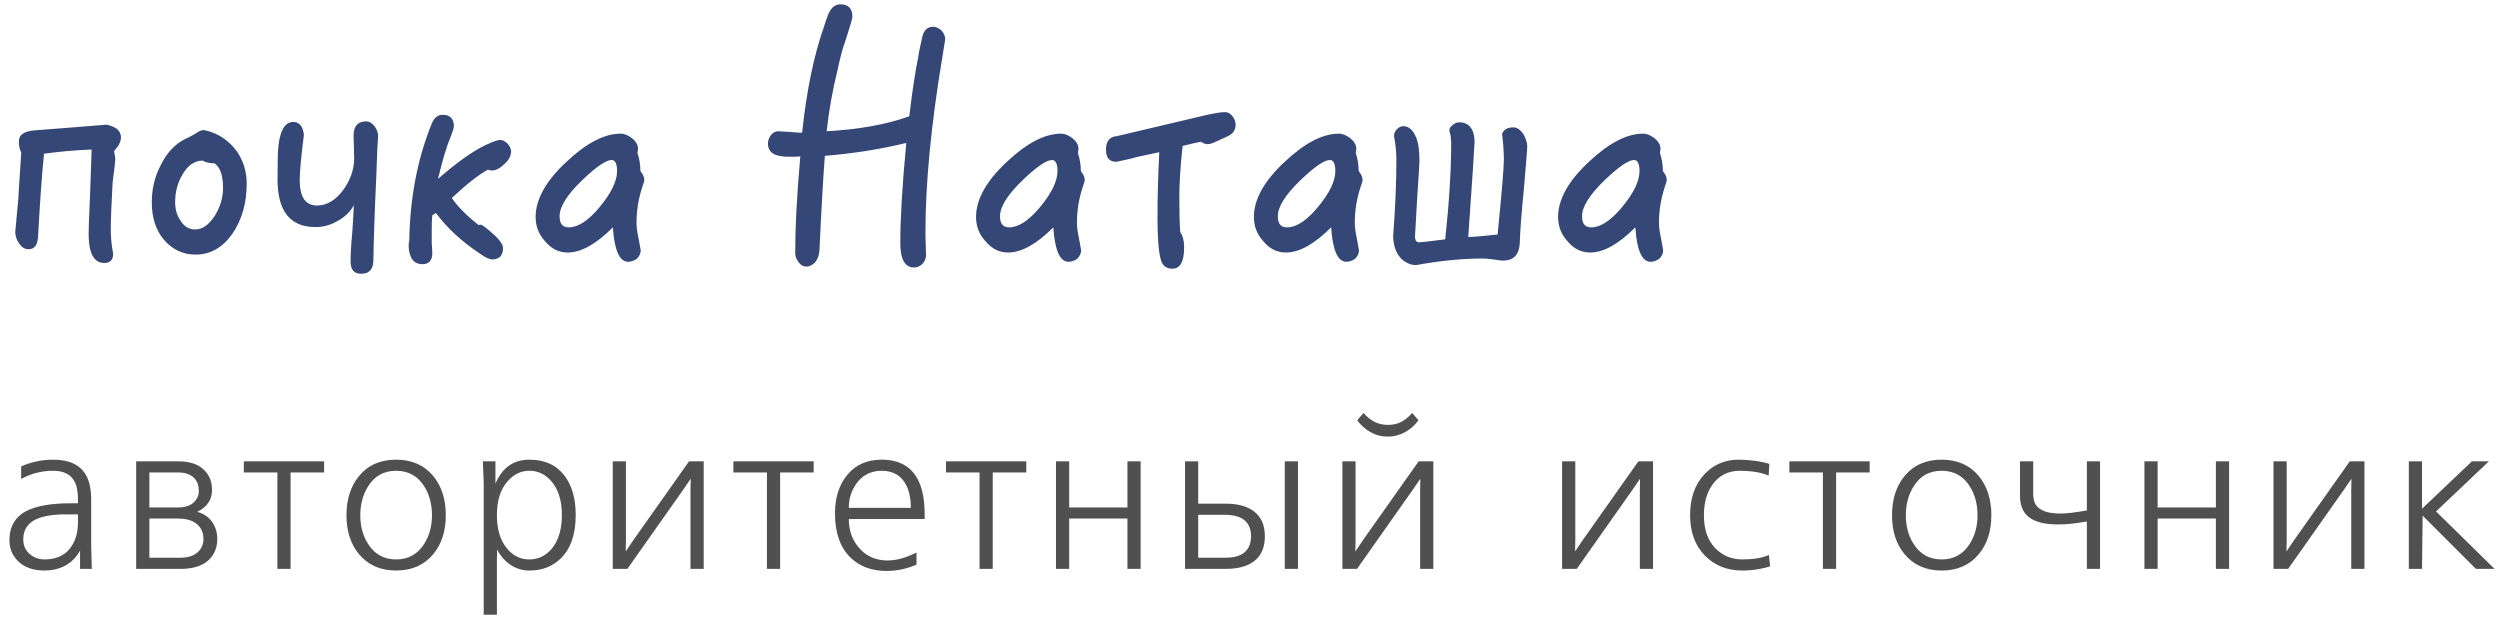 <?xml version="1.0" encoding="UTF-8"?>
<svg width="167px" height="42px" viewBox="0 0 167 42" version="1.1" xmlns="http://www.w3.org/2000/svg" xmlns:xlink="http://www.w3.org/1999/xlink">
    <!-- Generator: Sketch 40.3 (33839) - http://www.bohemiancoding.com/sketch -->
    <title>Group 13</title>
    <desc>Created with Sketch.</desc>
    <defs></defs>
    <g id="Page-1" stroke="none" stroke-width="1" fill="none" fill-rule="evenodd">
        <g id="Cictitis_page" transform="translate(-1374, -692)">
            <g id="Group-13" transform="translate(1374, 692)">
                <path d="M1.414,31.994 L1.414,31.154 C1.703,31.023 2.032,30.916 2.401,30.832 C2.77,30.748 3.155,30.706 3.556,30.706 C4.62,30.706 5.348,31.047 5.74,31.728 C5.973,32.129 6.09,32.68 6.09,33.38 L6.09,36.432 L6.132,38 L5.348,38 L5.348,36.782 C5.059,37.295 4.667,37.659 4.172,37.874 C3.808,38.033 3.411,38.112 2.982,38.112 C2.207,38.112 1.61,37.897 1.19,37.468 C0.817,37.095 0.63,36.633 0.63,36.082 C0.63,35.317 0.901,34.733 1.442,34.332 C2.086,33.856 3.187,33.618 4.746,33.618 L5.208,33.618 L5.208,33.366 C5.208,32.834 5.129,32.428 4.97,32.148 C4.709,31.681 4.237,31.448 3.556,31.448 C2.781,31.448 2.067,31.63 1.414,31.994 L1.414,31.994 Z M5.208,34.36 L4.41,34.36 C3.551,34.36 2.889,34.467 2.422,34.682 C1.843,34.953 1.554,35.401 1.554,36.026 C1.554,36.427 1.694,36.752 1.974,36.999 C2.254,37.246 2.585,37.37 2.968,37.37 C3.696,37.37 4.251,37.141 4.634,36.684 C5.017,36.227 5.208,35.625 5.208,34.878 L5.208,34.36 Z M9.096,30.818 L11.938,30.818 C12.694,30.818 13.268,31.019 13.66,31.42 C13.996,31.756 14.164,32.19 14.164,32.722 C14.164,33.385 13.833,33.875 13.17,34.192 C13.599,34.304 13.931,34.526 14.164,34.857 C14.397,35.188 14.514,35.569 14.514,35.998 C14.514,36.558 14.337,37.015 13.982,37.37 C13.553,37.79 12.923,38 12.092,38 L9.096,38 L9.096,30.818 Z M9.978,31.56 L9.978,33.898 L11.882,33.898 C12.339,33.898 12.687,33.791 12.925,33.576 C13.163,33.361 13.282,33.1 13.282,32.792 C13.282,32.447 13.184,32.167 12.988,31.952 C12.745,31.691 12.377,31.56 11.882,31.56 L9.978,31.56 Z M9.978,34.64 L9.978,37.258 L12.022,37.258 C12.526,37.258 12.913,37.141 13.184,36.908 C13.455,36.675 13.59,36.371 13.59,35.998 C13.59,35.587 13.445,35.258 13.156,35.011 C12.867,34.764 12.442,34.64 11.882,34.64 L9.978,34.64 Z M16.288,30.818 L21.65,30.818 L21.65,31.56 L19.41,31.56 L19.41,38 L18.528,38 L18.528,31.56 L16.288,31.56 L16.288,30.818 Z M23.144,34.416 C23.144,33.352 23.424,32.479 23.984,31.798 C24.582,31.07 25.408,30.706 26.462,30.706 C27.508,30.706 28.334,31.07 28.94,31.798 C29.5,32.479 29.78,33.352 29.78,34.416 C29.78,35.48 29.5,36.348 28.94,37.02 C28.334,37.748 27.508,38.112 26.462,38.112 C25.417,38.112 24.591,37.748 23.984,37.02 C23.424,36.348 23.144,35.48 23.144,34.416 L23.144,34.416 Z M24.068,34.416 C24.068,35.153 24.241,35.793 24.586,36.334 C25.025,37.025 25.65,37.37 26.462,37.37 C27.265,37.37 27.886,37.029 28.324,36.348 C28.679,35.797 28.856,35.153 28.856,34.416 C28.856,33.679 28.684,33.035 28.338,32.484 C27.9,31.793 27.274,31.448 26.462,31.448 C25.65,31.448 25.03,31.789 24.6,32.47 C24.246,33.03 24.068,33.679 24.068,34.416 L24.068,34.416 Z M33.193,41.066 L32.311,41.066 L32.311,32.204 L32.255,30.818 L33.095,30.818 L33.095,32.302 C33.291,31.863 33.515,31.527 33.767,31.294 C34.187,30.902 34.719,30.706 35.363,30.706 C36.389,30.706 37.173,31.065 37.715,31.784 C38.209,32.437 38.457,33.31 38.457,34.402 C38.457,35.699 38.121,36.67 37.449,37.314 C36.898,37.846 36.203,38.112 35.363,38.112 C34.877,38.112 34.439,37.972 34.047,37.692 C33.701,37.449 33.421,37.123 33.207,36.712 L33.193,37.398 L33.193,41.066 Z M33.193,34.402 C33.193,35.373 33.426,36.129 33.893,36.67 C34.294,37.137 34.784,37.37 35.363,37.37 C35.941,37.37 36.431,37.141 36.833,36.684 C37.299,36.143 37.533,35.382 37.533,34.402 C37.533,33.441 37.299,32.689 36.833,32.148 C36.431,31.681 35.941,31.448 35.363,31.448 C34.803,31.448 34.317,31.681 33.907,32.148 C33.431,32.689 33.193,33.441 33.193,34.402 L33.193,34.402 Z M40.931,30.818 L41.813,30.818 L41.813,36.082 L41.799,36.838 L42.317,36.068 L46.027,30.818 L47.007,30.818 L47.007,38 L46.125,38 L46.125,32.736 L46.139,31.98 L45.621,32.736 L41.911,38 L40.931,38 L40.931,30.818 Z M48.991,30.818 L54.353,30.818 L54.353,31.56 L52.113,31.56 L52.113,38 L51.231,38 L51.231,31.56 L48.991,31.56 L48.991,30.818 Z M61.769,34.668 L56.701,34.668 C56.701,35.424 56.925,36.063 57.373,36.586 C57.858,37.155 58.498,37.44 59.291,37.44 C59.87,37.44 60.514,37.263 61.223,36.908 L61.223,37.72 C60.56,38 59.898,38.14 59.235,38.14 C58.236,38.14 57.434,37.846 56.827,37.258 C56.127,36.586 55.777,35.597 55.777,34.29 C55.777,33.235 56.055,32.374 56.61,31.707 C57.165,31.04 57.928,30.706 58.899,30.706 C60.103,30.706 60.929,31.191 61.377,32.162 C61.638,32.722 61.769,33.464 61.769,34.388 L61.769,34.668 Z M56.701,33.926 L60.845,33.926 C60.845,33.31 60.738,32.797 60.523,32.386 C60.196,31.761 59.655,31.448 58.899,31.448 C58.19,31.448 57.63,31.728 57.219,32.288 C56.874,32.764 56.701,33.31 56.701,33.926 L56.701,33.926 Z M63.193,30.818 L68.555,30.818 L68.555,31.56 L66.315,31.56 L66.315,38 L65.433,38 L65.433,31.56 L63.193,31.56 L63.193,30.818 Z M70.539,30.818 L71.421,30.818 L71.421,33.898 L75.313,33.898 L75.313,30.818 L76.195,30.818 L76.195,38 L75.313,38 L75.313,34.64 L71.421,34.64 L71.421,38 L70.539,38 L70.539,30.818 Z M79.159,30.818 L80.041,30.818 L80.041,33.646 L81.903,33.646 C82.687,33.646 83.303,33.814 83.751,34.15 C84.246,34.523 84.493,35.079 84.493,35.816 C84.493,36.572 84.251,37.132 83.765,37.496 C83.317,37.832 82.697,38 81.903,38 L79.159,38 L79.159,30.818 Z M80.041,34.388 L80.041,37.258 L81.833,37.258 C82.291,37.258 82.65,37.188 82.911,37.048 C83.35,36.815 83.569,36.404 83.569,35.816 C83.569,35.247 83.355,34.845 82.925,34.612 C82.645,34.463 82.281,34.388 81.833,34.388 L80.041,34.388 Z M85.823,30.818 L86.705,30.818 L86.705,38 L85.823,38 L85.823,30.818 Z M89.67,30.818 L90.552,30.818 L90.552,36.082 L90.538,36.838 L91.056,36.068 L94.766,30.818 L95.746,30.818 L95.746,38 L94.864,38 L94.864,32.736 L94.878,31.98 L94.36,32.736 L90.65,38 L89.67,38 L89.67,30.818 Z M90.664,28.074 L91.084,27.584 C91.336,27.883 91.616,28.097 91.924,28.228 C92.166,28.331 92.428,28.382 92.708,28.382 C92.997,28.382 93.254,28.335 93.478,28.242 C93.786,28.111 94.07,27.892 94.332,27.584 L94.752,28.074 C94.518,28.401 94.222,28.664 93.863,28.865 C93.503,29.066 93.118,29.166 92.708,29.166 C92.288,29.166 91.903,29.068 91.553,28.872 C91.203,28.676 90.906,28.41 90.664,28.074 L90.664,28.074 Z M104.348,30.818 L105.23,30.818 L105.23,36.082 L105.216,36.838 L105.734,36.068 L109.444,30.818 L110.424,30.818 L110.424,38 L109.542,38 L109.542,32.736 L109.556,31.98 L109.038,32.736 L105.328,38 L104.348,38 L104.348,30.818 Z M118.19,30.986 L118.148,31.77 C117.877,31.658 117.581,31.576 117.259,31.525 C116.937,31.474 116.594,31.448 116.23,31.448 C115.465,31.448 114.863,31.742 114.424,32.33 C114.023,32.871 113.822,33.567 113.822,34.416 C113.822,35.349 114.067,36.075 114.557,36.593 C115.047,37.111 115.661,37.37 116.398,37.37 C116.734,37.37 117.042,37.349 117.322,37.307 C117.602,37.265 117.882,37.188 118.162,37.076 L118.246,37.832 C118.059,37.897 117.793,37.96 117.448,38.021 C117.103,38.082 116.748,38.112 116.384,38.112 C115.367,38.112 114.531,37.776 113.878,37.104 C113.225,36.432 112.898,35.536 112.898,34.416 C112.898,33.268 113.22,32.353 113.864,31.672 C114.471,31.028 115.231,30.706 116.146,30.706 C116.473,30.706 116.818,30.729 117.182,30.776 C117.546,30.823 117.882,30.893 118.19,30.986 L118.19,30.986 Z M119.53,30.818 L124.892,30.818 L124.892,31.56 L122.652,31.56 L122.652,38 L121.77,38 L121.77,31.56 L119.53,31.56 L119.53,30.818 Z M126.386,34.416 C126.386,33.352 126.666,32.479 127.226,31.798 C127.824,31.07 128.65,30.706 129.704,30.706 C130.75,30.706 131.576,31.07 132.182,31.798 C132.742,32.479 133.022,33.352 133.022,34.416 C133.022,35.48 132.742,36.348 132.182,37.02 C131.576,37.748 130.75,38.112 129.704,38.112 C128.659,38.112 127.833,37.748 127.226,37.02 C126.666,36.348 126.386,35.48 126.386,34.416 L126.386,34.416 Z M127.31,34.416 C127.31,35.153 127.483,35.793 127.828,36.334 C128.267,37.025 128.892,37.37 129.704,37.37 C130.507,37.37 131.128,37.029 131.566,36.348 C131.921,35.797 132.098,35.153 132.098,34.416 C132.098,33.679 131.926,33.035 131.58,32.484 C131.142,31.793 130.516,31.448 129.704,31.448 C128.892,31.448 128.272,31.789 127.842,32.47 C127.488,33.03 127.31,33.679 127.31,34.416 L127.31,34.416 Z M135.818,30.818 L135.818,32.974 C135.818,33.329 135.893,33.599 136.042,33.786 C136.313,34.131 136.84,34.304 137.624,34.304 C138.063,34.304 138.656,34.234 139.402,34.094 L139.402,30.818 L140.284,30.818 L140.284,38 L139.402,38 L139.402,34.836 C139.02,34.901 138.677,34.95 138.373,34.983 C138.07,35.016 137.764,35.032 137.456,35.032 C136.486,35.032 135.8,34.831 135.398,34.43 C135.09,34.122 134.936,33.683 134.936,33.114 L134.936,30.818 L135.818,30.818 Z M143.248,30.818 L144.13,30.818 L144.13,33.898 L148.022,33.898 L148.022,30.818 L148.904,30.818 L148.904,38 L148.022,38 L148.022,34.64 L144.13,34.64 L144.13,38 L143.248,38 L143.248,30.818 Z M151.869,30.818 L152.751,30.818 L152.751,36.082 L152.737,36.838 L153.255,36.068 L156.965,30.818 L157.945,30.818 L157.945,38 L157.063,38 L157.063,32.736 L157.077,31.98 L156.559,32.736 L152.849,38 L151.869,38 L151.869,30.818 Z M160.909,30.818 L161.791,30.818 L161.791,33.982 L165.123,30.818 L166.257,30.818 L162.729,34.164 L166.635,38 L165.389,38 L161.833,34.444 L161.791,38 L160.909,38 L160.909,30.818 Z" id="авторитетный-источни" fill="#505050"></path>
                <path d="M8.08,9.168 C8.08,8.948 7.98,8.748 7.78,8.588 C7.56,8.448 7.34,8.368 7.12,8.328 C5.08,8.488 3.46,8.628 2.3,8.708 C1.6,8.768 1.26,9.008 1.26,9.448 C1.26,9.728 1.3,9.968 1.42,10.188 C1.28,12.248 1.22,13.288 1.22,13.328 C1.08,14.768 1.02,15.488 1.02,15.488 C1.02,15.748 1.1,16.008 1.28,16.268 C1.46,16.528 1.66,16.648 1.9,16.648 C2.3,16.648 2.5,16.388 2.54,15.848 C2.66,13.688 2.78,11.828 2.94,10.268 C3.96,10.128 5.02,10.028 6.12,9.988 C6.12,10.048 6.08,11.028 6.02,12.908 C5.94,14.588 5.92,15.488 5.92,15.608 C5.92,16.908 6.26,17.568 6.98,17.568 C7.36,17.568 7.56,17.348 7.56,16.948 C7.44,16.348 7.4,15.788 7.4,15.308 C7.4,14.668 7.44,13.648 7.52,12.248 C7.54,12.028 7.58,11.708 7.64,11.268 C7.68,10.908 7.7,10.708 7.7,10.628 C7.7,10.508 7.66,10.328 7.62,10.088 C7.92,9.768 8.08,9.468 8.08,9.168 L8.08,9.168 Z M16.48,12.248 C16.48,11.468 16.26,10.748 15.82,10.108 C15.36,9.488 14.78,9.048 14.08,8.808 C13.8,8.728 13.64,8.688 13.6,8.688 C13.44,8.688 13.26,8.788 13.02,8.948 C12.74,9.108 12.52,9.228 12.36,9.288 C11.68,9.628 11.12,10.228 10.72,11.068 C10.32,11.828 10.14,12.648 10.14,13.508 C10.14,14.528 10.4,15.368 10.96,16.028 C11.52,16.668 12.22,17.008 13.06,17.008 C14.02,17.008 14.84,16.568 15.5,15.648 C16.14,14.728 16.48,13.608 16.48,12.248 L16.48,12.248 Z M14.9,12.548 C14.9,13.228 14.7,13.848 14.34,14.428 C13.94,15.028 13.52,15.328 13.04,15.328 C12.64,15.328 12.32,15.148 12.08,14.768 C11.82,14.408 11.7,13.988 11.7,13.508 C11.7,12.868 11.84,12.268 12.16,11.708 C12.52,11.068 12.98,10.728 13.54,10.728 C13.74,10.848 14,10.908 14.32,10.908 C14.7,11.148 14.9,11.708 14.9,12.548 L14.9,12.548 Z M25.26,9.048 C25.24,8.828 25.16,8.608 25,8.408 C24.84,8.208 24.66,8.108 24.46,8.108 C23.92,8.108 23.64,8.408 23.62,8.988 C23.62,9.068 23.62,9.328 23.64,9.748 C23.64,10.208 23.66,10.468 23.66,10.548 C23.66,11.328 23.4,12.048 22.9,12.728 C22.38,13.408 21.8,13.728 21.18,13.728 C20.4,13.728 20.02,13.168 20.02,12.008 C20.02,11.568 20.1,10.568 20.3,9.008 C20.24,8.448 20,8.148 19.6,8.148 C19.04,8.148 18.72,8.688 18.6,9.748 C18.56,10.048 18.54,10.788 18.54,11.988 C18.54,14.108 19.38,15.168 21.08,15.168 C21.56,15.168 22.06,15.048 22.54,14.768 C23.02,14.508 23.4,14.148 23.64,13.708 C23.6,14.508 23.56,15.168 23.52,15.668 C23.44,16.488 23.42,17.068 23.42,17.468 C23.42,18.008 23.64,18.288 24.12,18.288 C24.64,18.288 24.92,18.008 24.94,17.448 C24.96,16.148 25.02,14.228 25.14,11.708 C25.18,10.388 25.22,9.508 25.26,9.048 L25.26,9.048 Z M34.14,10.108 C34.14,9.948 34.06,9.768 33.9,9.588 C33.74,9.428 33.56,9.348 33.4,9.348 C33.24,9.348 32.9,9.468 32.4,9.708 C31.56,10.108 30.5,10.868 29.26,11.948 C29.54,10.788 29.8,9.868 30.08,9.208 C30.24,8.788 30.32,8.528 30.32,8.448 C30.32,7.928 30.06,7.668 29.58,7.668 C29.26,7.668 29.02,7.848 28.86,8.208 C27.88,10.608 27.38,13.248 27.34,16.108 C27.3,16.208 27.3,16.308 27.3,16.408 C27.3,16.648 27.34,16.868 27.42,17.088 C27.54,17.448 27.82,17.648 28.22,17.648 C28.66,17.648 28.88,17.388 28.88,16.888 C28.88,16.848 28.86,16.728 28.86,16.528 C28.84,16.328 28.84,16.188 28.84,16.068 L28.84,15.328 C28.84,15.048 28.84,14.728 28.88,14.368 C29.02,14.288 29.1,14.248 29.12,14.228 C29.88,15.248 30.86,16.148 32.04,16.928 C32.4,17.188 32.68,17.328 32.88,17.328 C33.36,17.328 33.6,17.068 33.6,16.568 C33.6,16.368 33.42,16.088 33.1,15.768 C32.54,15.268 32.22,15.008 32.1,15.008 C32.06,15.008 32,15.028 31.96,15.028 C31.18,14.408 30.58,13.808 30.18,13.228 C31.14,12.328 31.94,11.688 32.6,11.328 C32.68,11.368 32.76,11.388 32.86,11.388 C33.12,11.388 33.4,11.248 33.68,10.968 C33.98,10.708 34.14,10.428 34.14,10.108 L34.14,10.108 Z M43.04,12.008 C43.04,11.828 42.94,11.628 42.78,11.428 C42.78,10.968 42.7,10.568 42.58,10.208 C42.6,10.128 42.62,10.028 42.62,9.928 C42.62,9.688 42.48,9.448 42.24,9.248 C41.98,9.048 41.72,8.928 41.46,8.928 C40.36,8.928 39.16,9.568 37.84,10.808 C36.46,12.088 35.78,13.328 35.78,14.488 C35.78,15.108 35.98,15.648 36.42,16.128 C36.84,16.628 37.34,16.868 37.92,16.868 C38.82,16.868 39.82,16.308 40.94,15.188 C41.04,16.708 41.38,17.488 41.96,17.488 C42.16,17.488 42.36,17.408 42.54,17.288 C42.7,17.128 42.8,16.928 42.8,16.728 C42.8,16.668 42.74,16.428 42.66,15.948 C42.56,15.488 42.52,15.128 42.52,14.888 C42.52,14.088 42.64,13.288 42.92,12.448 C43,12.228 43.04,12.088 43.04,12.008 L43.04,12.008 Z M41.22,11.428 C41.22,12.108 40.82,12.908 40.06,13.828 C39.3,14.748 38.6,15.188 38,15.188 C37.58,15.188 37.38,14.948 37.38,14.448 C37.38,13.808 37.88,13.008 38.9,12.028 C39.82,11.148 40.48,10.688 40.86,10.688 C41.1,10.688 41.22,10.948 41.22,11.428 L41.22,11.428 Z M63.14,2.628 C63.14,2.428 63.06,2.228 62.9,2.048 C62.74,1.888 62.54,1.788 62.34,1.788 C61.96,1.788 61.72,2.008 61.62,2.428 C61.48,3.028 61.38,3.488 61.34,3.808 C61.14,4.768 60.94,6.088 60.74,7.768 C59.18,8.328 57.34,8.648 55.22,8.768 C55.38,7.348 55.62,5.988 55.94,4.708 C56.14,3.788 56.3,3.188 56.42,2.888 C56.76,1.848 56.94,1.248 56.94,1.108 C56.94,0.568 56.66,0.288 56.14,0.288 C55.82,0.288 55.58,0.468 55.4,0.808 C55.34,0.908 55.22,1.208 55.06,1.728 C54.38,3.648 53.88,6.028 53.58,8.868 C53.42,8.868 53.12,8.848 52.7,8.808 C52.28,8.788 52.04,8.768 51.98,8.768 C51.78,8.768 51.62,8.868 51.5,9.028 C51.36,9.208 51.3,9.388 51.3,9.588 C51.3,10.188 51.74,10.468 52.66,10.468 L53.08,10.468 C53.24,10.468 53.38,10.448 53.46,10.448 C53.22,13.128 53.12,15.268 53.12,16.868 C53.12,17.108 53.18,17.308 53.34,17.508 C53.48,17.708 53.66,17.808 53.88,17.808 C54.1,17.808 54.3,17.688 54.48,17.488 C54.64,17.268 54.72,17.008 54.74,16.728 C54.86,14.088 54.98,11.988 55.1,10.408 C57.1,10.248 58.9,9.948 60.54,9.548 C60.26,12.468 60.14,14.688 60.14,16.228 C60.14,17.308 60.44,17.868 61.06,17.868 C61.26,17.868 61.46,17.788 61.62,17.628 C61.78,17.448 61.86,17.248 61.86,17.028 C61.86,16.948 61.84,16.728 61.84,16.348 C61.82,15.968 61.82,15.688 61.82,15.488 C61.82,12.228 62.2,8.268 62.98,3.628 L63.14,2.628 Z M72.46,12.008 C72.46,11.828 72.36,11.628 72.2,11.428 C72.2,10.968 72.12,10.568 72,10.208 C72.02,10.128 72.04,10.028 72.04,9.928 C72.04,9.688 71.9,9.448 71.66,9.248 C71.4,9.048 71.14,8.928 70.88,8.928 C69.78,8.928 68.58,9.568 67.26,10.808 C65.88,12.088 65.2,13.328 65.2,14.488 C65.2,15.108 65.4,15.648 65.84,16.128 C66.26,16.628 66.76,16.868 67.34,16.868 C68.24,16.868 69.24,16.308 70.36,15.188 C70.46,16.708 70.8,17.488 71.38,17.488 C71.58,17.488 71.78,17.408 71.96,17.288 C72.12,17.128 72.22,16.928 72.22,16.728 C72.22,16.668 72.16,16.428 72.08,15.948 C71.98,15.488 71.94,15.128 71.94,14.888 C71.94,14.088 72.06,13.288 72.34,12.448 C72.42,12.228 72.46,12.088 72.46,12.008 L72.46,12.008 Z M70.64,11.428 C70.64,12.108 70.24,12.908 69.48,13.828 C68.72,14.748 68.02,15.188 67.42,15.188 C67,15.188 66.8,14.948 66.8,14.448 C66.8,13.808 67.3,13.008 68.32,12.028 C69.24,11.148 69.9,10.688 70.28,10.688 C70.52,10.688 70.64,10.948 70.64,11.428 L70.64,11.428 Z M82.54,8.328 C82.54,8.128 82.46,7.928 82.32,7.748 C82.18,7.588 82.02,7.488 81.84,7.488 C81.54,7.488 81.12,7.568 80.56,7.688 C78.36,8.208 76.4,8.668 74.72,9.068 C74.6,9.108 74.52,9.108 74.48,9.108 C74.08,9.188 73.88,9.488 73.88,9.988 C73.88,10.548 74.1,10.808 74.58,10.808 C75.16,10.688 75.62,10.588 75.94,10.488 C76.52,10.368 77.02,10.248 77.44,10.168 C77.36,11.708 77.32,13.188 77.32,14.588 C77.32,15.948 77.4,16.888 77.56,17.408 C77.68,17.768 77.92,17.948 78.32,17.948 C78.84,17.948 79.1,17.468 79.1,16.528 C79.1,16.068 79,15.728 78.84,15.508 C78.8,15.008 78.78,14.228 78.78,13.148 C78.78,12.308 78.84,11.168 79,9.748 C79.58,9.608 79.98,9.508 80.22,9.468 C80.4,9.588 80.54,9.628 80.64,9.628 C80.76,9.628 80.9,9.608 81.08,9.528 L82,9.108 C82.36,8.948 82.54,8.688 82.54,8.328 L82.54,8.328 Z M91.02,12.008 C91.02,11.828 90.92,11.628 90.76,11.428 C90.76,10.968 90.68,10.568 90.56,10.208 C90.58,10.128 90.6,10.028 90.6,9.928 C90.6,9.688 90.46,9.448 90.22,9.248 C89.96,9.048 89.7,8.928 89.44,8.928 C88.34,8.928 87.14,9.568 85.82,10.808 C84.44,12.088 83.76,13.328 83.76,14.488 C83.76,15.108 83.96,15.648 84.4,16.128 C84.82,16.628 85.32,16.868 85.9,16.868 C86.8,16.868 87.8,16.308 88.92,15.188 C89.02,16.708 89.36,17.488 89.94,17.488 C90.14,17.488 90.34,17.408 90.52,17.288 C90.68,17.128 90.78,16.928 90.78,16.728 C90.78,16.668 90.72,16.428 90.64,15.948 C90.54,15.488 90.5,15.128 90.5,14.888 C90.5,14.088 90.62,13.288 90.9,12.448 C90.98,12.228 91.02,12.088 91.02,12.008 L91.02,12.008 Z M89.2,11.428 C89.2,12.108 88.8,12.908 88.04,13.828 C87.28,14.748 86.58,15.188 85.98,15.188 C85.56,15.188 85.36,14.948 85.36,14.448 C85.36,13.808 85.86,13.008 86.88,12.028 C87.8,11.148 88.46,10.688 88.84,10.688 C89.08,10.688 89.2,10.948 89.2,11.428 L89.2,11.428 Z M102.02,9.768 C102.02,9.528 101.92,9.248 101.76,8.948 C101.56,8.668 101.34,8.508 101.1,8.508 C100.7,8.508 100.46,8.648 100.34,8.928 C100.36,9.108 100.38,9.368 100.42,9.728 C100.44,10.128 100.46,10.428 100.46,10.608 C100.46,11.168 100.32,12.868 100.04,15.668 C99.1,15.768 98.44,15.828 98.08,15.828 C98.36,11.808 98.5,9.708 98.5,9.508 C98.5,8.628 98.14,8.168 97.46,8.168 C97.34,8.168 97.2,8.228 97.06,8.328 C96.9,8.448 96.82,8.568 96.82,8.688 C96.82,8.728 96.84,8.868 96.9,9.068 C96.92,9.288 96.94,9.428 96.94,9.488 C96.94,11.408 96.8,13.568 96.54,15.988 C95.46,16.128 94.88,16.188 94.8,16.188 C94.64,16.188 94.54,16.088 94.52,15.848 C94.52,15.728 94.58,14.888 94.66,13.348 C94.76,11.808 94.82,10.948 94.82,10.748 C94.82,10.028 94.74,9.508 94.6,9.188 C94.4,8.688 94.1,8.428 93.74,8.428 C93.58,8.428 93.42,8.508 93.3,8.648 C93.18,8.768 93.12,8.928 93.12,9.088 C93.22,9.628 93.28,10.148 93.28,10.628 C93.28,12.208 93.2,13.948 93.06,15.828 C93.1,16.548 93.32,17.048 93.72,17.388 C93.98,17.588 94.28,17.708 94.6,17.708 C96.24,17.408 97.74,17.268 99.08,17.268 C99.22,17.268 99.44,17.288 99.74,17.328 C100.02,17.368 100.24,17.408 100.4,17.408 C101.12,17.408 101.48,17.008 101.52,16.248 C101.54,15.448 101.64,14.228 101.8,12.568 C101.94,10.908 102.02,9.968 102.02,9.768 L102.02,9.768 Z M111.34,12.008 C111.34,11.828 111.24,11.628 111.08,11.428 C111.08,10.968 111,10.568 110.88,10.208 C110.9,10.128 110.92,10.028 110.92,9.928 C110.92,9.688 110.78,9.448 110.54,9.248 C110.28,9.048 110.02,8.928 109.76,8.928 C108.66,8.928 107.46,9.568 106.14,10.808 C104.76,12.088 104.08,13.328 104.08,14.488 C104.08,15.108 104.28,15.648 104.72,16.128 C105.14,16.628 105.64,16.868 106.22,16.868 C107.12,16.868 108.12,16.308 109.24,15.188 C109.34,16.708 109.68,17.488 110.26,17.488 C110.46,17.488 110.66,17.408 110.84,17.288 C111,17.128 111.1,16.928 111.1,16.728 C111.1,16.668 111.04,16.428 110.96,15.948 C110.86,15.488 110.82,15.128 110.82,14.888 C110.82,14.088 110.94,13.288 111.22,12.448 C111.3,12.228 111.34,12.088 111.34,12.008 L111.34,12.008 Z M109.52,11.428 C109.52,12.108 109.12,12.908 108.36,13.828 C107.6,14.748 106.9,15.188 106.3,15.188 C105.88,15.188 105.68,14.948 105.68,14.448 C105.68,13.808 106.18,13.008 107.2,12.028 C108.12,11.148 108.78,10.688 109.16,10.688 C109.4,10.688 109.52,10.948 109.52,11.428 L109.52,11.428 Z" id="почка-Наташа" fill="#354777"></path>
            </g>
        </g>
    </g>
</svg>